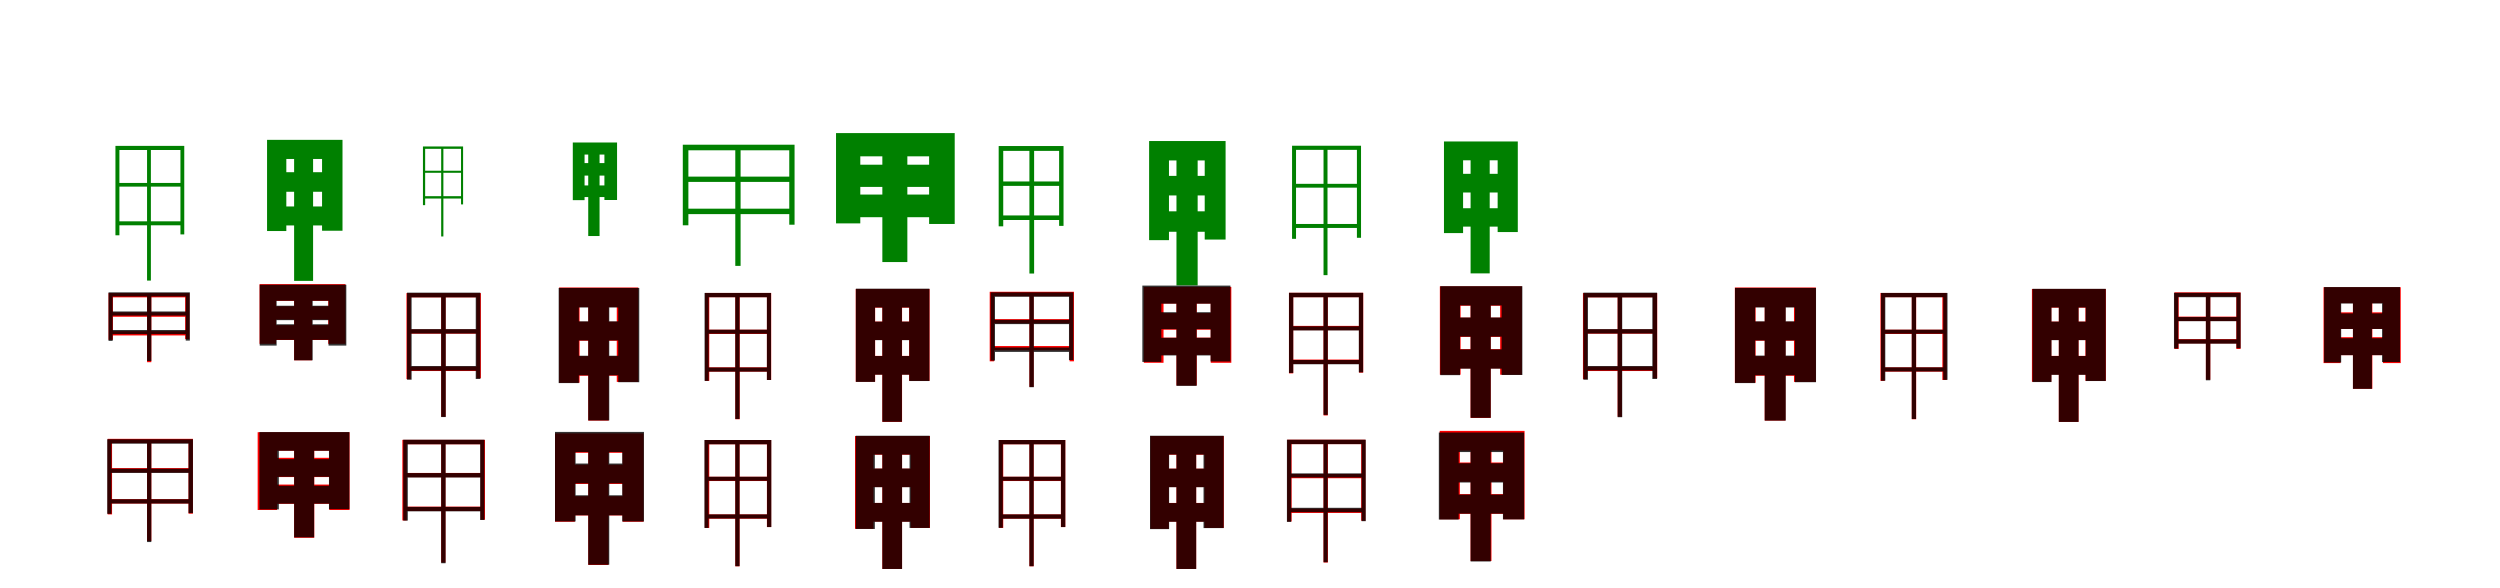 <?xml version="1.0" encoding="UTF-8"?>
<svg width="1700" height="400" xmlns="http://www.w3.org/2000/svg">
<rect width="100%" height="100%" fill="white"/>
<g fill="green" transform="translate(100 100) scale(0.1 -0.1)"><path d="M0.0 0.0V-908.0H26.0V0.0ZM-215.0 8.0V-600.0H-188.0V-20.0H227.0V-594.0H253.0V8.0ZM-204.0 -244.0V-269.0H242.0V-244.0ZM-204.0 -505.0V-532.0H242.0V-505.0Z"/></g>
<g fill="green" transform="translate(200 100) scale(0.1 -0.1)"><path d="M0.0 0.0V-910.0H129.0V0.0ZM-184.0 49.0V-571.0H-53.0V-81.0H190.0V-569.0H329.0V49.0ZM-92.0 -171.0V-304.0H220.0V-171.0ZM-93.0 -404.0V-533.0H217.0V-404.0Z"/></g>
<g fill="green" transform="translate(300 100) scale(0.1 -0.1)"><path d="M0.0 0.0V-608.0H15.0V0.0ZM-124.0 4.0V-395.0H-109.0V-12.0H135.0V-390.0H149.0V4.0ZM-119.0 -161.0V-175.0H144.0V-161.0ZM-119.0 -334.0V-350.0H144.0V-334.0Z"/></g>
<g fill="green" transform="translate(400 100) scale(0.1 -0.1)"><path d="M0.0 0.0V-605.0H77.0V0.0ZM-105.0 31.0V-361.0H-25.0V-51.0H110.0V-360.0H196.0V31.0ZM-44.0 -109.0V-194.0H123.0V-109.0ZM-45.0 -261.0V-340.0H119.0V-261.0Z"/></g>
<g fill="green" transform="translate(500 100) scale(0.1 -0.1)"><path d="M0.0 0.0V-808.0H36.0V0.0ZM-357.0 16.0V-532.0H-319.0V-22.0H367.0V-528.0H403.0V16.0ZM-335.0 -201.0V-237.0H390.0V-201.0ZM-335.0 -419.0V-456.0H391.0V-419.0Z"/></g>
<g fill="green" transform="translate(600 100) scale(0.1 -0.1)"><path d="M0.0 0.0V-782.0H170.0V0.0ZM-315.0 95.0V-519.0H-150.0V-63.0H318.0V-523.0H492.0V95.0ZM-173.0 -120.0V-271.0H334.0V-120.0ZM-174.0 -323.0V-477.0H338.0V-323.0Z"/></g>
<g fill="green" transform="translate(700 100) scale(0.1 -0.1)"><path d="M0.0 0.0V-860.0H32.0V0.0ZM-209.0 7.0V-539.0H-178.0V-26.0H202.0V-536.0H232.0V7.0ZM-197.0 -234.0V-264.0H216.0V-234.0ZM-199.0 -465.0V-496.0H219.0V-465.0Z"/></g>
<g fill="green" transform="translate(800 100) scale(0.1 -0.1)"><path d="M0.0 0.0V-941.0H144.0V0.0ZM-186.0 41.0V-633.0H-51.0V-91.0H192.0V-629.0H334.0V41.0ZM-120.0 -196.0V-329.0H261.0V-196.0ZM-119.0 -437.0V-576.0H257.0V-437.0Z"/></g>
<g fill="green" transform="translate(900 100) scale(0.1 -0.1)"><path d="M0.0 0.0V-871.0H27.0V0.0ZM-214.0 9.0V-624.0H-187.0V-19.0H227.0V-617.0H255.0V9.0ZM-201.0 -250.0V-276.0H242.0V-250.0ZM-200.0 -523.0V-550.0H240.0V-523.0Z"/></g>
<g fill="green" transform="translate(1000 100) scale(0.1 -0.1)"><path d="M0.0 0.0V-859.0H130.0V0.0ZM-181.0 38.0V-585.0H-51.0V-90.0H184.0V-578.0H321.0V38.0ZM-103.0 -182.0V-309.0H228.0V-182.0ZM-105.0 -416.0V-541.0H227.0V-416.0Z"/></g>
<g fill="red" transform="translate(100 200) scale(0.1 -0.1)"><path d="M0.0 0.0V-463.0H29.0V0.0ZM-262.0 7.0V-311.0H-232.0V-22.0H259.0V-306.0H288.0V7.0ZM-244.0 -124.0V-154.0H281.0V-124.0ZM-243.0 -252.0V-281.0H282.0V-252.0Z"/></g>
<g fill="black" opacity=".8" transform="translate(100 200) scale(0.1 -0.1)"><path d="M0.0 0.0V-455.0H29.0V0.0ZM-262.0 12.0V-318.0H-234.0V-16.0H263.0V-316.0H291.0V12.0ZM-244.0 -118.0V-146.0H280.0V-118.0ZM-244.0 -244.0V-272.0H281.0V-244.0Z"/></g>
<g fill="red" transform="translate(200 200) scale(0.1 -0.1)"><path d="M0.0 0.0V-450.0H122.0V0.0ZM-235.0 68.0V-338.0H-123.0V-46.0H232.0V-338.0H349.0V68.0ZM-167.0 -83.0V-173.0H261.0V-83.0ZM-165.0 -211.0V-312.0H272.0V-211.0Z"/></g>
<g fill="black" opacity=".8" transform="translate(200 200) scale(0.1 -0.1)"><path d="M0.0 0.0V-450.0H126.0V0.0ZM-234.0 64.0V-350.0H-119.0V-45.0H234.0V-350.0H355.0V64.0ZM-147.0 -79.0V-177.0H263.0V-79.0ZM-148.0 -205.0V-311.0H267.0V-205.0Z"/></g>
<g fill="red" transform="translate(300 200) scale(0.1 -0.1)"><path d="M0.0 0.0V-834.0H30.0V0.0ZM-236.0 7.0V-578.0H-207.0V-22.0H240.0V-572.0H270.0V7.0ZM-221.0 -240.0V-269.0H251.0V-240.0ZM-221.0 -493.0V-523.0H251.0V-493.0Z"/></g>
<g fill="black" opacity=".8" transform="translate(300 200) scale(0.1 -0.1)"><path d="M0.0 0.0V-836.0H31.0V0.0ZM-232.0 10.0V-582.0H-201.0V-22.0H235.0V-577.0H266.0V10.0ZM-217.0 -238.0V-268.0H251.0V-238.0ZM-217.0 -489.0V-520.0H251.0V-489.0Z"/></g>
<g fill="red" transform="translate(400 200) scale(0.1 -0.1)"><path d="M0.0 0.0V-860.0H139.0V0.0ZM-198.0 45.0V-603.0H-59.0V-88.0H194.0V-597.0H340.0V45.0ZM-120.0 -188.0V-317.0H268.0V-188.0ZM-120.0 -422.0V-555.0H268.0V-422.0Z"/></g>
<g fill="black" opacity=".8" transform="translate(400 200) scale(0.1 -0.1)"><path d="M0.0 0.0V-859.0H143.0V0.0ZM-201.0 42.0V-605.0H-64.0V-91.0H204.0V-599.0H347.0V42.0ZM-127.0 -185.0V-315.0H263.0V-185.0ZM-128.0 -419.0V-552.0H262.0V-419.0Z"/></g>
<g fill="red" transform="translate(500 200) scale(0.1 -0.1)"><path d="M0.0 0.0V-851.0H30.0V0.0ZM-206.0 8.0V-590.0H-177.0V-21.0H215.0V-584.0H244.0V8.0ZM-193.0 -242.0V-271.0H232.0V-242.0ZM-193.0 -498.0V-527.0H232.0V-498.0Z"/></g>
<g fill="black" opacity=".8" transform="translate(500 200) scale(0.1 -0.1)"><path d="M0.0 0.0V-849.0H29.0V0.0ZM-209.0 8.0V-590.0H-181.0V-21.0H215.0V-584.0H243.0V8.0ZM-196.0 -242.0V-269.0H229.0V-242.0ZM-196.0 -499.0V-527.0H229.0V-499.0Z"/></g>
<g fill="red" transform="translate(600 200) scale(0.1 -0.1)"><path d="M0.0 0.0V-869.0H134.0V0.0ZM-181.0 35.0V-596.0H-49.0V-92.0H182.0V-590.0H321.0V35.0ZM-115.0 -187.0V-312.0H237.0V-187.0ZM-115.0 -420.0V-547.0H237.0V-420.0Z"/></g>
<g fill="black" opacity=".8" transform="translate(600 200) scale(0.1 -0.1)"><path d="M0.0 0.0V-868.0H133.0V0.0ZM-180.0 37.0V-597.0H-50.0V-91.0H183.0V-591.0H320.0V37.0ZM-110.0 -187.0V-313.0H238.0V-187.0ZM-111.0 -421.0V-548.0H236.0V-421.0Z"/></g>
<g fill="red" transform="translate(700 200) scale(0.1 -0.1)"><path d="M0.0 0.0V-631.0H29.0V0.0ZM-270.0 16.0V-457.0H-240.0V-14.0H273.0V-457.0H303.0V16.0ZM-249.0 -170.0V-199.0H285.0V-170.0ZM-249.0 -353.0V-382.0H285.0V-353.0Z"/></g>
<g fill="black" opacity=".8" transform="translate(700 200) scale(0.1 -0.1)"><path d="M0.0 0.0V-633.0H30.0V0.0ZM-264.0 12.0V-452.0H-234.0V-18.0H269.0V-448.0H299.0V12.0ZM-246.0 -175.0V-204.0H286.0V-175.0ZM-245.0 -363.0V-393.0H285.0V-363.0Z"/></g>
<g fill="red" transform="translate(800 200) scale(0.1 -0.1)"><path d="M0.0 0.0V-621.0H138.0V0.0ZM-222.0 49.0V-467.0H-88.0V-64.0H233.0V-467.0H373.0V49.0ZM-128.0 -129.0V-242.0H273.0V-129.0ZM-128.0 -296.0V-413.0H273.0V-296.0Z"/></g>
<g fill="black" opacity=".8" transform="translate(800 200) scale(0.1 -0.1)"><path d="M0.0 0.0V-624.0H137.0V0.0ZM-232.0 58.0V-461.0H-103.0V-65.0H232.0V-458.0H367.0V58.0ZM-143.0 -123.0V-238.0H270.0V-123.0ZM-145.0 -297.0V-417.0H273.0V-297.0Z"/></g>
<g fill="red" transform="translate(900 200) scale(0.1 -0.1)"><path d="M0.0 0.0V-825.0H29.0V0.0ZM-235.0 9.0V-539.0H-206.0V-21.0H241.0V-534.0H270.0V9.0ZM-221.0 -216.0V-245.0H257.0V-216.0ZM-221.0 -445.0V-475.0H257.0V-445.0Z"/></g>
<g fill="black" opacity=".8" transform="translate(900 200) scale(0.1 -0.1)"><path d="M0.0 0.0V-821.0H29.0V0.0ZM-235.0 9.0V-536.0H-206.0V-21.0H240.0V-532.0H269.0V9.0ZM-222.0 -219.0V-247.0H256.0V-219.0ZM-223.0 -448.0V-477.0H257.0V-448.0Z"/></g>
<g fill="red" transform="translate(1000 200) scale(0.1 -0.1)"><path d="M0.0 0.0V-842.0H137.0V0.0ZM-209.0 53.0V-548.0H-68.0V-79.0H201.0V-548.0H349.0V53.0ZM-120.0 -160.0V-291.0H254.0V-160.0ZM-120.0 -374.0V-505.0H254.0V-374.0Z"/></g>
<g fill="black" opacity=".8" transform="translate(1000 200) scale(0.1 -0.1)"><path d="M0.0 0.0V-841.0H137.0V0.0ZM-206.0 54.0V-551.0H-72.0V-77.0H211.0V-550.0H352.0V54.0ZM-116.0 -159.0V-289.0H249.0V-159.0ZM-116.0 -376.0V-507.0H248.0V-376.0Z"/></g>
<g fill="red" transform="translate(1100 200) scale(0.1 -0.1)"><path d="M0.0 0.0V-834.0H29.0V0.0ZM-236.0 7.0V-578.0H-207.0V-22.0H240.0V-572.0H269.0V7.0ZM-222.0 -240.0V-269.0H251.0V-240.0ZM-222.0 -493.0V-523.0H251.0V-493.0Z"/></g>
<g fill="black" opacity=".8" transform="translate(1100 200) scale(0.1 -0.1)"><path d="M0.0 0.0V-837.0H31.0V0.0ZM-233.0 10.0V-582.0H-202.0V-22.0H236.0V-577.0H268.0V10.0ZM-218.0 -238.0V-268.0H252.0V-238.0ZM-218.0 -489.0V-519.0H252.0V-489.0Z"/></g>
<g fill="red" transform="translate(1200 200) scale(0.1 -0.1)"><path d="M0.0 0.0V-860.0H141.0V0.0ZM-203.0 45.0V-603.0H-62.0V-88.0H199.0V-597.0H348.0V45.0ZM-125.0 -188.0V-317.0H263.0V-188.0ZM-125.0 -422.0V-555.0H263.0V-422.0Z"/></g>
<g fill="black" opacity=".8" transform="translate(1200 200) scale(0.1 -0.1)"><path d="M0.0 0.0V-860.0H143.0V0.0ZM-202.0 42.0V-605.0H-65.0V-91.0H205.0V-599.0H349.0V42.0ZM-128.0 -185.0V-315.0H264.0V-185.0ZM-128.0 -418.0V-552.0H263.0V-418.0Z"/></g>
<g fill="red" transform="translate(1300 200) scale(0.1 -0.1)"><path d="M0.0 0.0V-851.0H30.0V0.0ZM-213.0 8.0V-590.0H-184.0V-21.0H208.0V-584.0H238.0V8.0ZM-199.0 -242.0V-271.0H225.0V-242.0ZM-199.0 -498.0V-527.0H225.0V-498.0Z"/></g>
<g fill="black" opacity=".8" transform="translate(1300 200) scale(0.1 -0.1)"><path d="M0.0 0.0V-849.0H29.0V0.0ZM-209.0 8.0V-589.0H-180.0V-21.0H214.0V-583.0H243.0V8.0ZM-196.0 -242.0V-269.0H229.0V-242.0ZM-196.0 -498.0V-526.0H228.0V-498.0Z"/></g>
<g fill="red" transform="translate(1400 200) scale(0.1 -0.1)"><path d="M0.0 0.0V-869.0H134.0V0.0ZM-183.0 35.0V-596.0H-51.0V-92.0H181.0V-590.0H320.0V35.0ZM-117.0 -187.0V-312.0H235.0V-187.0ZM-117.0 -420.0V-547.0H235.0V-420.0Z"/></g>
<g fill="black" opacity=".8" transform="translate(1400 200) scale(0.1 -0.1)"><path d="M0.0 0.0V-869.0H134.0V0.0ZM-179.0 36.0V-598.0H-50.0V-91.0H183.0V-591.0H319.0V36.0ZM-110.0 -187.0V-313.0H238.0V-187.0ZM-111.0 -421.0V-549.0H237.0V-421.0Z"/></g>
<g fill="red" transform="translate(1500 200) scale(0.1 -0.1)"><path d="M0.0 0.0V-582.0H30.0V0.0ZM-214.0 12.0V-373.0H-185.0V-17.0H207.0V-373.0H236.0V12.0ZM-199.0 -153.0V-183.0H221.0V-153.0ZM-201.0 -306.0V-335.0H224.0V-306.0Z"/></g>
<g fill="black" opacity=".8" transform="translate(1500 200) scale(0.1 -0.1)"><path d="M0.0 0.0V-586.0H30.0V0.0ZM-217.0 9.0V-370.0H-188.0V-21.0H208.0V-368.0H236.0V9.0ZM-203.0 -156.0V-184.0H222.0V-156.0ZM-204.0 -308.0V-337.0H225.0V-308.0Z"/></g>
<g fill="red" transform="translate(1600 200) scale(0.1 -0.1)"><path d="M0.0 0.0V-644.0H132.0V0.0ZM-200.0 47.0V-469.0H-84.0V-61.0H204.0V-469.0H325.0V47.0ZM-127.0 -124.0V-237.0H252.0V-124.0ZM-127.0 -293.0V-415.0H252.0V-293.0Z"/></g>
<g fill="black" opacity=".8" transform="translate(1600 200) scale(0.1 -0.1)"><path d="M0.0 0.0V-644.0H129.0V0.0ZM-196.0 48.0V-465.0H-80.0V-64.0H198.0V-462.0H320.0V48.0ZM-131.0 -131.0V-237.0H254.0V-131.0ZM-131.0 -300.0V-415.0H253.0V-300.0Z"/></g>
<g fill="red" transform="translate(100 300) scale(0.1 -0.1)"><path d="M0.0 0.0V-679.0H29.0V0.0ZM-268.0 16.0V-498.0H-238.0V-13.0H282.0V-493.0H312.0V16.0ZM-249.0 -183.0V-213.0H299.0V-183.0ZM-249.0 -394.0V-424.0H299.0V-394.0Z"/></g>
<g fill="black" opacity=".8" transform="translate(100 300) scale(0.1 -0.1)"><path d="M0.0 0.0V-686.0H29.0V0.0ZM-271.0 13.0V-494.0H-242.0V-17.0H282.0V-489.0H312.0V13.0ZM-254.0 -187.0V-216.0H300.0V-187.0ZM-253.0 -395.0V-424.0H299.0V-395.0Z"/></g>
<g fill="red" transform="translate(200 300) scale(0.1 -0.1)"><path d="M0.0 0.0V-657.0H137.0V0.0ZM-248.0 61.0V-468.0H-116.0V-65.0H239.0V-468.0H377.0V61.0ZM-134.0 -113.0V-244.0H258.0V-113.0ZM-138.0 -295.0V-426.0H263.0V-295.0Z"/></g>
<g fill="black" opacity=".8" transform="translate(200 300) scale(0.1 -0.1)"><path d="M0.0 0.0V-654.0H136.0V0.0ZM-236.0 62.0V-464.0H-104.0V-65.0H237.0V-462.0H376.0V62.0ZM-136.0 -122.0V-242.0H264.0V-122.0ZM-138.0 -303.0V-425.0H267.0V-303.0Z"/></g>
<g fill="red" transform="translate(300 300) scale(0.1 -0.1)"><path d="M0.0 0.0V-825.0H29.0V0.0ZM-264.0 9.0V-539.0H-234.0V-21.0H268.0V-534.0H298.0V9.0ZM-249.0 -216.0V-245.0H281.0V-216.0ZM-249.0 -445.0V-475.0H285.0V-445.0Z"/></g>
<g fill="black" opacity=".8" transform="translate(300 300) scale(0.1 -0.1)"><path d="M0.0 0.0V-830.0H30.0V0.0ZM-258.0 10.0V-540.0H-227.0V-21.0H265.0V-536.0H294.0V10.0ZM-244.0 -217.0V-247.0H282.0V-217.0ZM-244.0 -447.0V-477.0H283.0V-447.0Z"/></g>
<g fill="red" transform="translate(400 300) scale(0.1 -0.1)"><path d="M0.0 0.0V-842.0H137.0V0.0ZM-226.0 53.0V-548.0H-91.0V-79.0H234.0V-548.0H376.0V53.0ZM-121.0 -160.0V-291.0H253.0V-160.0ZM-121.0 -374.0V-505.0H253.0V-374.0Z"/></g>
<g fill="black" opacity=".8" transform="translate(400 300) scale(0.1 -0.1)"><path d="M0.0 0.0V-840.0H143.0V0.0ZM-226.0 63.0V-546.0H-86.0V-74.0H231.0V-546.0H379.0V63.0ZM-125.0 -152.0V-287.0H264.0V-152.0ZM-125.0 -368.0V-504.0H263.0V-368.0Z"/></g>
<g fill="red" transform="translate(500 300) scale(0.1 -0.1)"><path d="M0.0 0.0V-851.0H29.0V0.0ZM-207.0 8.0V-590.0H-177.0V-21.0H215.0V-584.0H244.0V8.0ZM-193.0 -242.0V-271.0H231.0V-242.0ZM-193.0 -498.0V-527.0H231.0V-498.0Z"/></g>
<g fill="black" opacity=".8" transform="translate(500 300) scale(0.1 -0.1)"><path d="M0.0 0.0V-850.0H29.0V0.0ZM-210.0 8.0V-590.0H-182.0V-21.0H216.0V-584.0H245.0V8.0ZM-198.0 -242.0V-269.0H231.0V-242.0ZM-197.0 -498.0V-526.0H230.0V-498.0Z"/></g>
<g fill="red" transform="translate(600 300) scale(0.1 -0.1)"><path d="M0.0 0.0V-869.0H134.0V0.0ZM-186.0 35.0V-596.0H-61.0V-92.0H193.0V-590.0H324.0V35.0ZM-120.0 -187.0V-312.0H232.0V-187.0ZM-120.0 -420.0V-547.0H232.0V-420.0Z"/></g>
<g fill="black" opacity=".8" transform="translate(600 300) scale(0.1 -0.1)"><path d="M0.0 0.0V-869.0H134.0V0.0ZM-181.0 37.0V-597.0H-51.0V-91.0H185.0V-590.0H322.0V37.0ZM-110.0 -186.0V-313.0H239.0V-186.0ZM-111.0 -420.0V-548.0H237.0V-420.0Z"/></g>
<g fill="red" transform="translate(700 300) scale(0.1 -0.1)"><path d="M0.0 0.0V-851.0H29.0V0.0ZM-207.0 8.0V-590.0H-178.0V-21.0H214.0V-584.0H244.0V8.0ZM-193.0 -242.0V-271.0H231.0V-242.0ZM-193.0 -498.0V-527.0H231.0V-498.0Z"/></g>
<g fill="black" opacity=".8" transform="translate(700 300) scale(0.1 -0.1)"><path d="M0.0 0.0V-850.0H29.0V0.0ZM-210.0 8.0V-589.0H-181.0V-21.0H215.0V-584.0H244.0V8.0ZM-197.0 -242.0V-269.0H230.0V-242.0ZM-197.0 -498.0V-527.0H229.0V-498.0Z"/></g>
<g fill="red" transform="translate(800 300) scale(0.1 -0.1)"><path d="M0.0 0.0V-869.0H134.0V0.0ZM-177.0 35.0V-596.0H-52.0V-92.0H191.0V-590.0H322.0V35.0ZM-111.0 -187.0V-312.0H241.0V-187.0ZM-111.0 -420.0V-547.0H241.0V-420.0Z"/></g>
<g fill="black" opacity=".8" transform="translate(800 300) scale(0.1 -0.1)"><path d="M0.0 0.0V-869.0H134.0V0.0ZM-180.0 37.0V-598.0H-50.0V-91.0H184.0V-591.0H321.0V37.0ZM-110.0 -187.0V-313.0H239.0V-187.0ZM-111.0 -421.0V-548.0H237.0V-421.0Z"/></g>
<g fill="red" transform="translate(900 300) scale(0.1 -0.1)"><path d="M0.0 0.0V-825.0H30.0V0.0ZM-247.0 10.0V-546.0H-217.0V-20.0H256.0V-541.0H285.0V10.0ZM-233.0 -223.0V-252.0H275.0V-223.0ZM-233.0 -459.0V-488.0H275.0V-459.0Z"/></g>
<g fill="black" opacity=".8" transform="translate(900 300) scale(0.1 -0.1)"><path d="M0.0 0.0V-823.0H28.0V0.0ZM-249.0 10.0V-549.0H-220.0V-20.0H259.0V-544.0H287.0V10.0ZM-235.0 -219.0V-247.0H276.0V-219.0ZM-235.0 -453.0V-483.0H276.0V-453.0Z"/></g>
<g fill="red" transform="translate(1000 300) scale(0.1 -0.1)"><path d="M0.0 0.0V-815.0H142.0V0.0ZM-210.0 70.0V-531.0H-73.0V-64.0H222.0V-531.0H367.0V70.0ZM-116.0 -145.0V-276.0H258.0V-145.0ZM-116.0 -360.0V-494.0H258.0V-360.0Z"/></g>
<g fill="black" opacity=".8" transform="translate(1000 300) scale(0.1 -0.1)"><path d="M0.0 0.0V-818.0H137.0V0.0ZM-216.0 59.0V-533.0H-81.0V-74.0H220.0V-532.0H364.0V59.0ZM-117.0 -150.0V-281.0H249.0V-150.0ZM-118.0 -363.0V-493.0H249.0V-363.0Z"/></g>
</svg>
